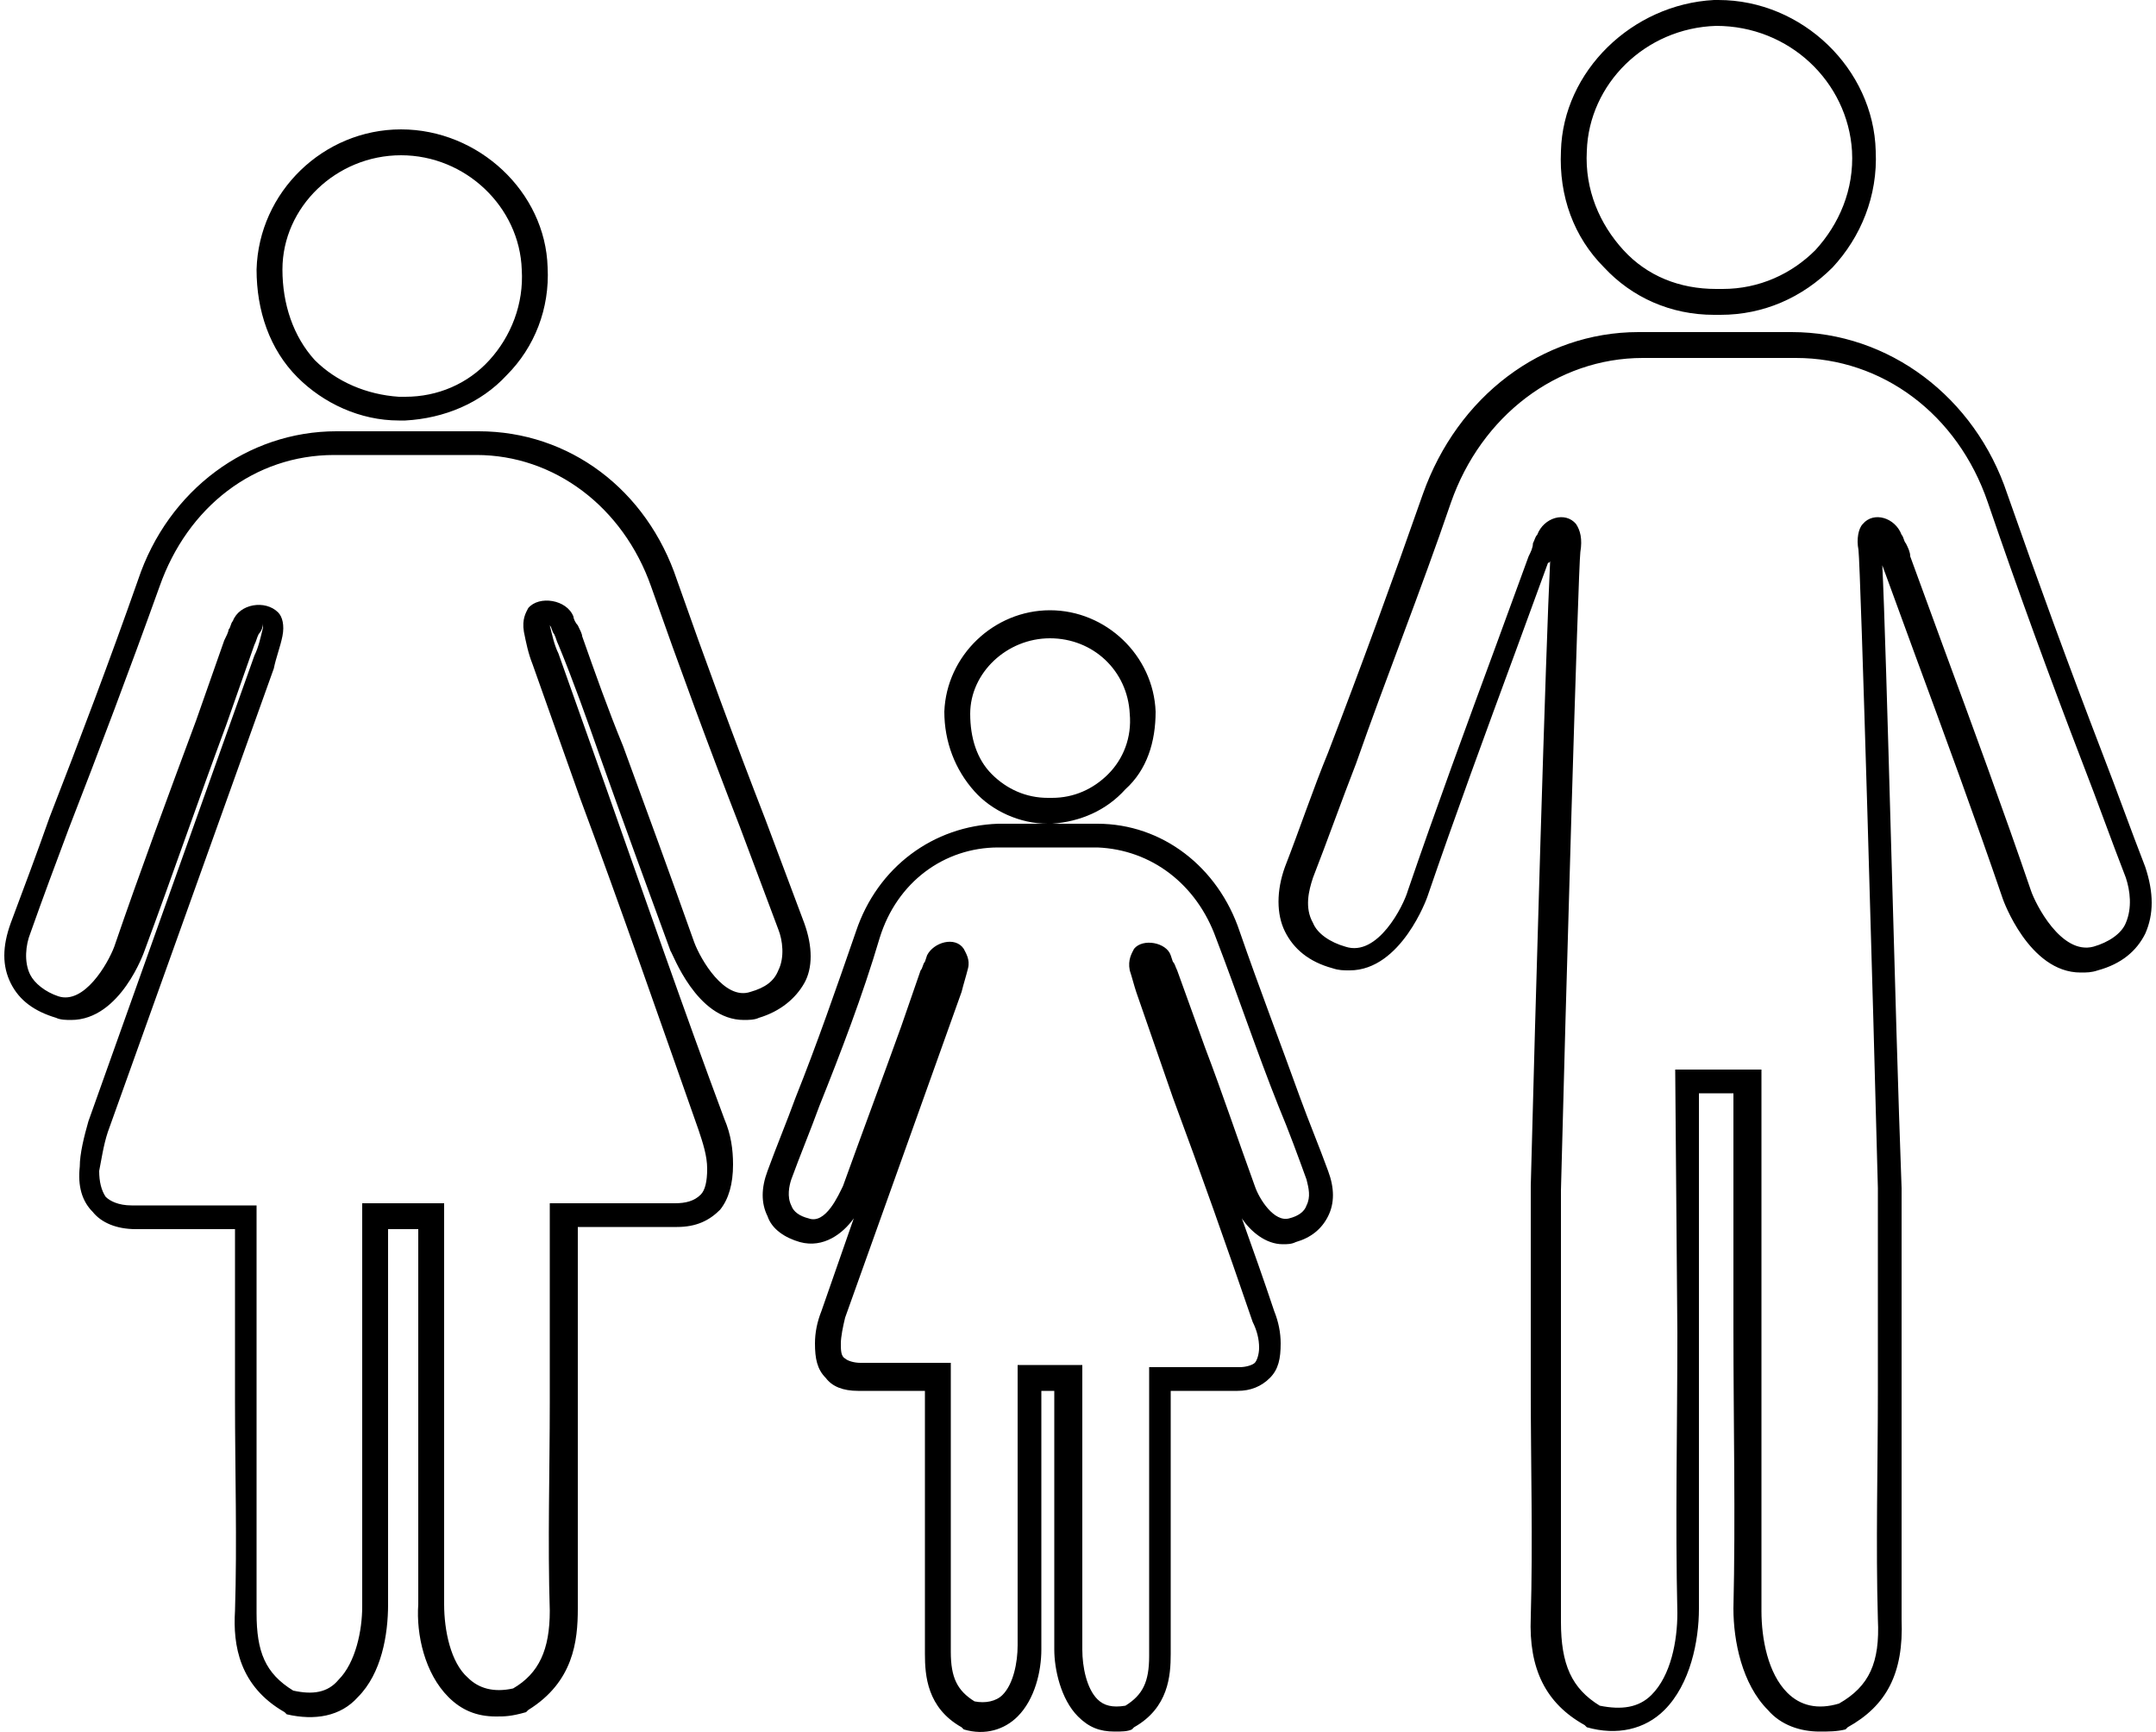 <?xml version="1.0" encoding="utf-8"?>
<!-- Generator: Adobe Illustrator 18.1.1, SVG Export Plug-In . SVG Version: 6.00 Build 0)  -->
<!DOCTYPE svg PUBLIC "-//W3C//DTD SVG 1.1//EN" "http://www.w3.org/Graphics/SVG/1.1/DTD/svg11.dtd">
<svg version="1.1" id="Layer_1" xmlns="http://www.w3.org/2000/svg" xmlns:xlink="http://www.w3.org/1999/xlink" x="0px" y="0px"
	 viewBox="0 0 100 80.3" style="enable-background:new 0 0 100 80.3;" xml:space="preserve">
<g>
	<path d="M84.4,80.3c-0.9,0-1.8-0.3-2.4-1c-1.2-1.2-1.6-3.2-1.6-4.7c0.1-4.3,0-8.6,0-13l0-10.9h-1.6l0,10.9c0,4.3,0,8.6,0,13
		c0,1.5-0.4,3.5-1.6,4.7c-0.9,0.9-2.2,1.2-3.6,0.8l-0.1-0.1c-1.8-1-2.6-2.6-2.5-5c0.1-3.5,0-7.1,0-10.6c0-1.8,0-3.5,0-5.3v-4.1
		c0.2-7.9,0.7-25.1,0.9-29c0,0,0,0.1-0.1,0.1l-1.5,4.1c-1.4,3.8-2.8,7.6-4.1,11.4c0,0-1.2,3.4-3.6,3.4c-0.3,0-0.5,0-0.8-0.1
		c-1.1-0.3-1.8-0.9-2.2-1.7c-0.4-0.8-0.4-1.9,0-3c0.7-1.8,1.3-3.6,2-5.3c1.5-3.9,3-8,4.4-12c1.6-4.5,5.5-7.5,10-7.5l1.2,0l2.3,0
		l2.4,0l1.2,0c4.5,0,8.5,3,10,7.5c1.4,4,2.9,8.1,4.4,12c0.7,1.8,1.3,3.5,2,5.3c0.4,1.2,0.4,2.2,0,3.1c-0.4,0.8-1.1,1.4-2.2,1.7
		c-0.3,0.1-0.5,0.1-0.8,0.1l0,0c-2.4,0-3.6-3.4-3.6-3.4c-1.3-3.8-2.7-7.6-4.1-11.4l-1.5-4.1c0,0,0-0.1,0-0.1
		c0.2,3.9,0.6,21.1,0.9,29v4.1c0,1.8,0,3.5,0,5.3c0,3.5,0,7.1,0,10.6c0.1,2.5-0.7,4-2.5,5l-0.1,0.1C85.2,80.3,84.8,80.3,84.4,80.3z
		 M77.7,49.6h4l0,12.1c0,4.3,0,8.7,0,13c0,1.3,0.3,2.9,1.2,3.8c0.6,0.6,1.4,0.8,2.4,0.5c1.4-0.8,1.9-1.9,1.8-3.9
		c-0.1-3.5,0-7.1,0-10.6c0-1.8,0-3.5,0-5.3v-4.1c-0.2-7.9-0.8-28.8-0.9-29.6c-0.1-0.5,0-1,0.2-1.2c0.5-0.6,1.5-0.3,1.8,0.5
		c0.1,0.1,0.1,0.3,0.2,0.4c0.1,0.2,0.2,0.4,0.2,0.6l1.5,4.1c1.4,3.8,2.8,7.6,4.1,11.4c0.2,0.6,1.4,3,2.9,2.6
		c0.7-0.2,1.3-0.6,1.5-1.1c0.3-0.7,0.2-1.5,0-2.1c-0.7-1.8-1.3-3.5-2-5.3c-1.5-3.9-3-8-4.4-12.1c-1.4-4.1-4.9-6.7-8.9-6.7l-1.2,0
		l-2.3,0l-2.4,0l-1.2,0c-4,0-7.5,2.7-8.9,6.7c-1.4,4.1-3,8.1-4.4,12.1c-0.7,1.8-1.3,3.5-2,5.3c-0.2,0.6-0.4,1.4,0,2.1
		c0.2,0.5,0.8,0.9,1.5,1.1c1.5,0.5,2.7-1.9,2.9-2.6c1.3-3.8,2.7-7.6,4.1-11.4l1.5-4.1c0.1-0.2,0.2-0.4,0.2-0.6
		c0.1-0.2,0.1-0.3,0.2-0.4c0.3-0.8,1.3-1.1,1.8-0.5c0.2,0.3,0.3,0.7,0.2,1.3c-0.1,0.8-0.7,21.6-0.9,29.6v4.1c0,1.8,0,3.5,0,5.3
		c0,3.5,0,7.1,0,10.6c0,2,0.5,3.1,1.8,3.9c1,0.2,1.8,0.1,2.4-0.5c0.9-0.9,1.2-2.5,1.2-3.8c-0.1-4.3,0-8.6,0-13L77.7,49.6z
		 M51.7,80.3c-0.7,0-1.2-0.2-1.7-0.7c-0.8-0.8-1.1-2.2-1.1-3.1c0-2.8,0-5.5,0-8.3l0-3.7h-0.6l0,3.7c0,2.8,0,5.5,0,8.3
		c0,1-0.3,2.3-1.1,3.1c-0.6,0.6-1.5,0.9-2.5,0.6l-0.1-0.1c-1.6-0.9-1.7-2.4-1.7-3.4c0-2.3,0-4.5,0-6.8c0-1.1,0-2.3,0-3.4v-2l-1.5,0
		c-0.5,0-1,0-1.6,0c-0.7,0-1.2-0.2-1.5-0.6c-0.4-0.4-0.5-0.9-0.5-1.6c0-0.5,0.1-1,0.3-1.5l1.5-4.3c-0.5,0.7-1.4,1.4-2.5,1.1
		c-0.7-0.2-1.3-0.6-1.5-1.2c-0.3-0.6-0.3-1.3,0-2.1c0.4-1.1,0.9-2.3,1.3-3.4c1-2.5,1.9-5.1,2.8-7.7c1-3,3.6-4.9,6.6-5l0.8,0l1.5,0
		l1.5,0l0.8,0c3,0,5.6,2,6.6,5c0.9,2.6,1.9,5.2,2.8,7.7c0.4,1.1,0.9,2.3,1.3,3.4c0.3,0.8,0.3,1.5,0,2.1c-0.3,0.6-0.8,1-1.5,1.2
		c-0.2,0.1-0.4,0.1-0.6,0.1l0,0c-0.8,0-1.5-0.6-1.9-1.2c0.5,1.4,1,2.8,1.5,4.3c0.2,0.5,0.3,1,0.3,1.5c0,0.7-0.1,1.2-0.5,1.6
		c-0.4,0.4-0.9,0.6-1.5,0.6c-0.5,0-1,0-1.6,0l-1.5,0v2c0,1.1,0,2.3,0,3.4c0,2.3,0,4.5,0,6.8c0,1-0.1,2.5-1.7,3.4l-0.1,0.1
		C52.3,80.3,52,80.3,51.7,80.3z M47.2,63.3h3l0,4.9c0,2.8,0,5.5,0,8.3c0,0.8,0.2,1.8,0.7,2.3c0.3,0.3,0.7,0.4,1.3,0.3
		c0.8-0.5,1.1-1.1,1.1-2.3c0-2.3,0-4.5,0-6.8c0-1.1,0-2.3,0-3.4v-3.2l2.7,0c0.5,0,1,0,1.5,0c0.3,0,0.6-0.1,0.7-0.2
		c0.1-0.1,0.2-0.4,0.2-0.7c0-0.4-0.1-0.8-0.3-1.2c-1.2-3.5-2.4-6.9-3.7-10.4L52.7,46c-0.1-0.3-0.2-0.7-0.3-1c-0.1-0.5,0.1-0.8,0.2-1
		c0.4-0.5,1.5-0.3,1.7,0.3l0.1,0.3c0.1,0.1,0.1,0.2,0.2,0.4l1.3,3.6c0.8,2.1,1.5,4.2,2.3,6.4c0.2,0.6,0.9,1.7,1.6,1.5
		c0.4-0.1,0.7-0.3,0.8-0.6c0.2-0.4,0.1-0.8,0-1.2c-0.4-1.1-0.8-2.2-1.3-3.4c-1-2.5-1.9-5.2-2.9-7.8c-0.9-2.5-3-4.1-5.5-4.2l-0.8,0
		l-1.5,0l-1.5,0l-0.8,0c-2.5,0-4.7,1.6-5.5,4.2C40,46.2,39,48.8,38,51.3c-0.4,1.1-0.9,2.3-1.3,3.4c-0.1,0.3-0.2,0.8,0,1.2
		c0.1,0.3,0.4,0.5,0.8,0.6c0.8,0.3,1.4-1.1,1.6-1.5c0.9-2.5,1.8-4.9,2.7-7.4l0.9-2.6c0.1-0.1,0.1-0.3,0.2-0.4l0.1-0.3
		c0.3-0.6,1.3-0.9,1.7-0.3c0.1,0.2,0.3,0.5,0.2,0.9c-0.1,0.4-0.2,0.7-0.3,1.1l-5.4,15.1c-0.1,0.4-0.2,0.9-0.2,1.2
		c0,0.3,0,0.6,0.2,0.7c0.1,0.1,0.4,0.2,0.7,0.2c0.5,0,1,0,1.5,0l2.7,0v3.2c0,1.1,0,2.3,0,3.4c0,2.3,0,4.5,0,6.8
		c0,1.2,0.3,1.8,1.1,2.3c0.5,0.1,1,0,1.3-0.3c0.5-0.5,0.7-1.5,0.7-2.3c0-2.8,0-5.6,0-8.3L47.2,63.3z M23,79.6
		c-0.9,0-1.6-0.3-2.2-0.9c-1.1-1.1-1.5-2.9-1.4-4.3c0-3.9,0-7.9,0-11.8l0-5.6H18l0,5.6c0,3.9,0,7.9,0,11.8c0,1.4-0.3,3.2-1.4,4.3
		c-0.8,0.9-2,1.1-3.3,0.8l-0.1-0.1c-2.1-1.2-2.4-3.1-2.3-4.7c0.1-3.2,0-6.5,0-9.7c0-1.6,0-3.2,0-4.9v-3.1l-2.4,0c-0.7,0-1.5,0-2.2,0
		c-0.9,0-1.6-0.3-2-0.8c-0.5-0.5-0.7-1.2-0.6-2.1c0-0.6,0.2-1.4,0.4-2.1l7.7-21.6c0.2-0.4,0.3-0.9,0.4-1.3c0-0.1,0-0.2,0-0.2
		c0,0.2-0.1,0.4-0.2,0.5c-0.1,0.2-0.1,0.3-0.2,0.5l-1.3,3.7c-1.3,3.5-2.5,7-3.8,10.5c0,0-1.1,3.2-3.4,3.2c-0.2,0-0.5,0-0.7-0.1
		c-1-0.3-1.7-0.8-2.1-1.6c-0.4-0.8-0.4-1.7,0-2.8c0.6-1.6,1.2-3.2,1.8-4.9c1.4-3.6,2.8-7.3,4.1-11c1.4-4.2,5.1-6.9,9.2-6.9l1.1,0
		l2.2,0l2.2,0l1.1,0c4.2,0,7.8,2.7,9.2,6.9c1.3,3.7,2.7,7.5,4.1,11.1c0.6,1.6,1.2,3.2,1.8,4.8c0.4,1.1,0.4,2.1,0,2.8
		c-0.4,0.7-1.1,1.3-2.1,1.6c-0.2,0.1-0.5,0.1-0.7,0.1c-2.2,0-3.3-3.1-3.4-3.2c-1.1-3-2.2-6-3.3-9.1c-0.6-1.7-1.2-3.4-1.9-5.1
		c-0.1-0.2-0.1-0.3-0.2-0.5c-0.1-0.1-0.1-0.3-0.2-0.4c0,0,0,0,0,0c0.1,0.4,0.2,0.9,0.4,1.3l2.2,6.2c1.8,5.1,3.6,10.3,5.5,15.4
		c0.3,0.7,0.4,1.4,0.4,2.1c0,0.9-0.2,1.6-0.6,2.1c-0.5,0.5-1.1,0.8-2,0.8c-0.7,0-1.5,0-2.2,0l-2.4,0v3.1c0,1.6,0,3.2,0,4.9
		c0,3.2,0,6.5,0,9.7c0,1.5-0.2,3.4-2.3,4.7l-0.1,0.1C23.7,79.6,23.4,79.6,23,79.6z M16.8,55.8h3.8l0,6.8c0,3.9,0,7.9,0,11.8
		c0,1.2,0.3,2.7,1.1,3.4c0.5,0.5,1.2,0.7,2.1,0.5c1.2-0.7,1.7-1.8,1.7-3.6c-0.1-3.2,0-6.5,0-9.7c0-1.6,0-3.2,0-4.9v-4.3l3.6,0
		c0.7,0,1.4,0,2.2,0c0.5,0,0.9-0.1,1.2-0.4c0.2-0.2,0.3-0.6,0.3-1.2c0-0.6-0.2-1.2-0.4-1.8c-1.8-5.1-3.6-10.3-5.5-15.4l-2.2-6.2
		c-0.2-0.5-0.3-1-0.4-1.5c-0.1-0.6,0.1-0.9,0.2-1.1c0.5-0.6,1.8-0.4,2.1,0.4c0,0.1,0.1,0.3,0.2,0.4c0.1,0.2,0.2,0.4,0.2,0.5
		c0.6,1.7,1.2,3.4,1.9,5.1c1.1,3,2.2,6,3.3,9.1c0.3,0.8,1.4,2.7,2.6,2.3c0.7-0.2,1.1-0.5,1.3-1c0.3-0.6,0.2-1.4,0-1.9
		c-0.6-1.6-1.2-3.2-1.8-4.8c-1.4-3.6-2.8-7.4-4.1-11.1c-1.3-3.7-4.5-6.1-8.1-6.1l-1.1,0l-2.2,0l-2.2,0l-1.1,0
		c-3.7,0-6.8,2.4-8.1,6.1C6,31.1,4.6,34.8,3.2,38.4C2.6,40,2,41.6,1.4,43.3c-0.2,0.5-0.3,1.3,0,1.9c0.2,0.4,0.7,0.8,1.3,1
		c1.2,0.4,2.3-1.5,2.6-2.3c1.2-3.5,2.5-7,3.8-10.5l1.3-3.7c0.1-0.2,0.2-0.4,0.2-0.5c0.1-0.1,0.1-0.3,0.2-0.4c0.3-0.8,1.5-1,2.1-0.4
		c0.2,0.2,0.3,0.6,0.2,1.1c-0.1,0.5-0.3,1-0.4,1.5L5,52.5c-0.2,0.6-0.3,1.3-0.4,1.8c0,0.5,0.1,0.9,0.3,1.2c0.2,0.2,0.6,0.4,1.2,0.4
		c0.7,0,1.4,0,2.2,0l3.6,0v4.3c0,1.6,0,3.2,0,4.9c0,3.2,0,6.5,0,9.7c0,1.8,0.4,2.8,1.7,3.6c0.9,0.2,1.6,0.1,2.1-0.5
		c0.8-0.8,1.1-2.3,1.1-3.4c0-3.9,0-7.9,0-11.8L16.8,55.8z M48.8,38.2h-0.2c-1.3,0-2.6-0.6-3.4-1.5c-0.9-1-1.4-2.3-1.4-3.7
		c0.1-2.6,2.3-4.7,4.9-4.7c2.6,0,4.8,2.1,4.9,4.7c0,1.4-0.4,2.7-1.4,3.6C51.3,37.6,50.1,38.1,48.8,38.2L48.8,38.2z M48.7,29.6
		c-2,0-3.7,1.6-3.7,3.5c0,1.1,0.3,2.1,1,2.8c0.7,0.7,1.6,1.1,2.6,1.1h0.2c1,0,1.9-0.4,2.6-1.1c0.7-0.7,1.1-1.7,1-2.8
		C52.3,31.1,50.7,29.6,48.7,29.6z M18.8,19.5h-0.3c-1.8,0-3.5-0.8-4.7-2c-1.3-1.3-1.9-3.1-1.9-5C12,8.9,15,6,18.6,6
		c3.6,0,6.7,2.9,6.8,6.4c0.1,1.9-0.6,3.7-1.9,5C22.3,18.7,20.6,19.4,18.8,19.5L18.8,19.5z M18.6,7.2c-3,0-5.5,2.4-5.5,5.3
		c0,1.6,0.5,3.1,1.5,4.2c1,1,2.4,1.6,3.9,1.7h0.3c1.5,0,2.9-0.6,3.9-1.7c1-1.1,1.6-2.6,1.5-4.2C24.1,9.6,21.6,7.2,18.6,7.2z
		 M79.8,14.6h-0.3c-2,0-3.8-0.8-5.1-2.2C73,11,72.3,9.1,72.4,7c0.1-3.7,3.3-6.8,7.1-7l0,0l0.2,0c3.9,0,7.2,3.2,7.3,7
		c0.1,2.1-0.7,4-2,5.4C83.6,13.8,81.8,14.6,79.8,14.6L79.8,14.6z M79.6,1.2c-3.3,0.1-5.9,2.7-6,5.8c-0.1,1.8,0.6,3.4,1.7,4.6
		c1.1,1.2,2.6,1.8,4.3,1.8h0.3c1.7,0,3.2-0.7,4.3-1.8c1.1-1.2,1.8-2.8,1.7-4.6C85.7,3.8,83,1.2,79.6,1.2L79.6,1.2z"/>
</g>
</svg>
